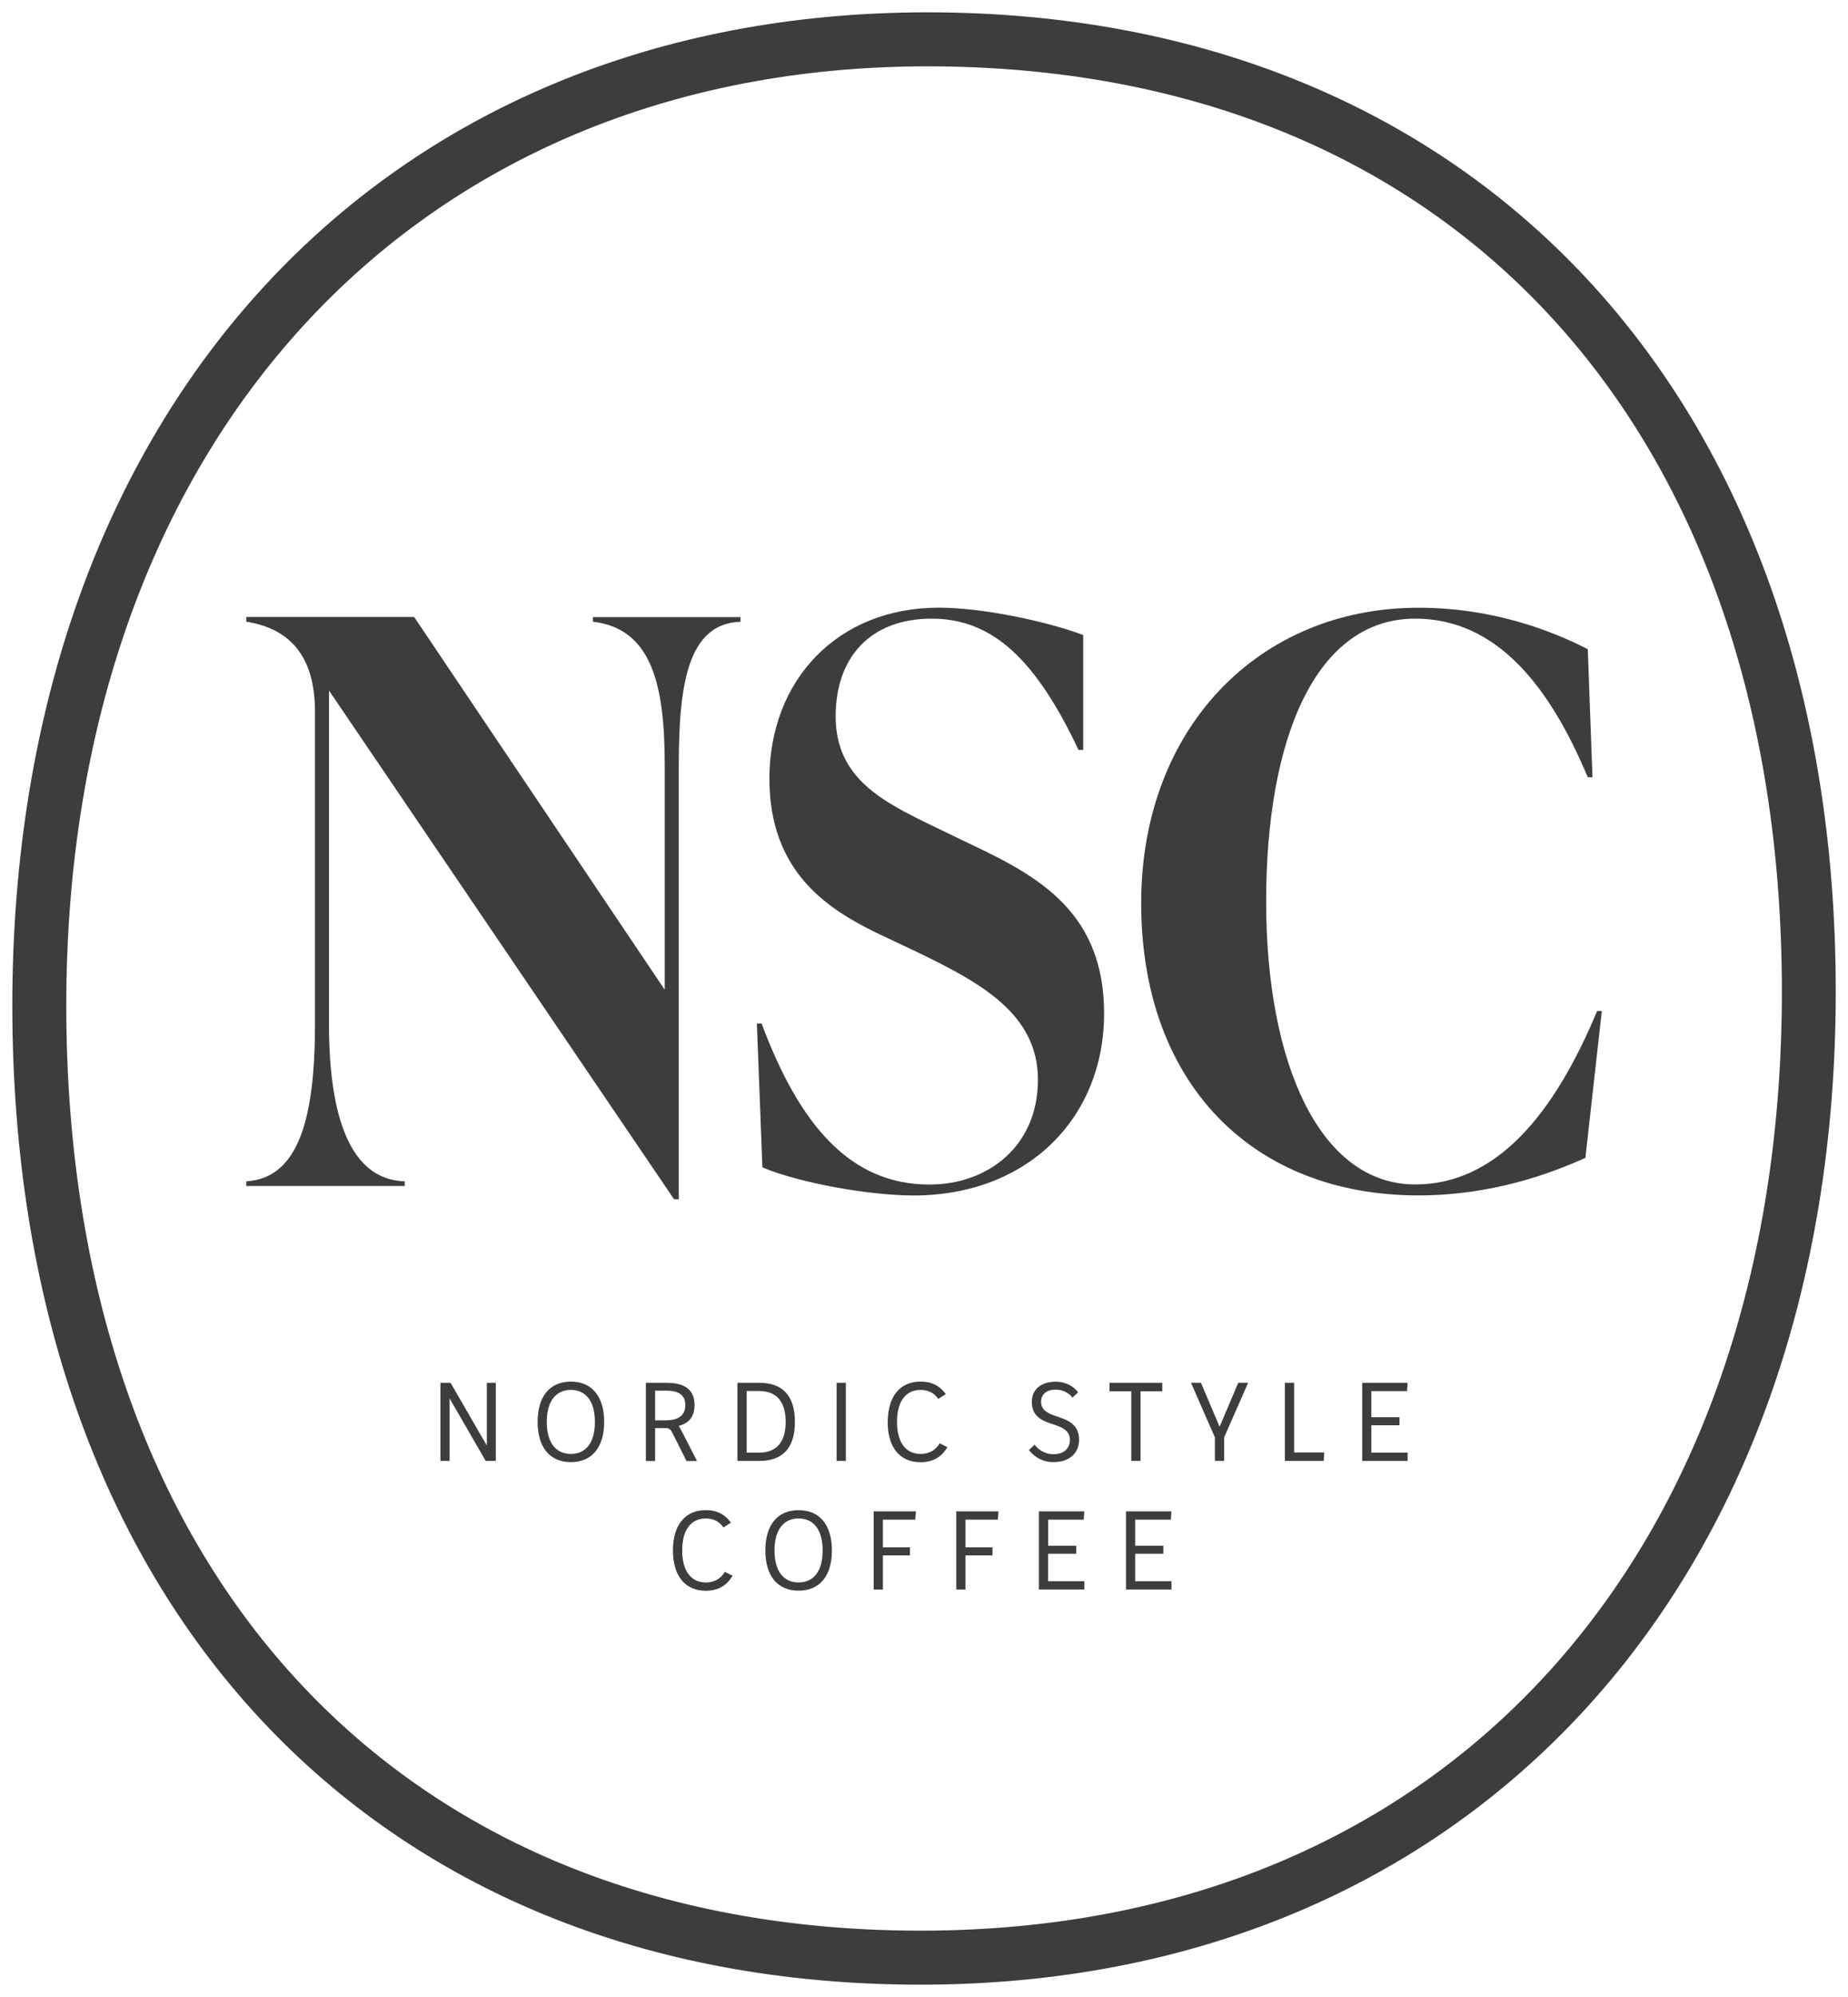 <svg xmlns="http://www.w3.org/2000/svg" width="75" height="81" viewBox="0 0 75 81" fill="none">
<g clip-path="url(#clip0_208_20426)">
<path d="M37.359 80.5C14.97 80.5 0.5 64.91 0.5 40.783C0.5 16.656 15.426 0.5 37.644 0.5C59.862 0.5 74.503 16.09 74.503 40.217C74.503 64.344 59.577 80.5 37.362 80.5H37.359ZM37.644 2.691C16.736 2.691 2.69 17.999 2.69 40.783C2.69 63.567 15.976 78.309 37.362 78.309C58.749 78.309 72.316 63.001 72.316 40.217C72.316 17.433 59.027 2.691 37.644 2.691Z" fill="#3D3D3D"/>
<path d="M24.064 25.029H30.052V25.22C27.897 25.284 27.548 27.818 27.548 31.051V48.644H27.357L13.352 28.009V41.544C13.352 45.285 14.207 47.851 16.426 47.916V48.107H9.995V47.916C12.149 47.79 12.783 45.285 12.783 41.544V28.864C12.783 26.453 11.612 25.472 9.995 25.216V25.025H16.808L26.978 40.146V31.048C26.978 27.815 26.47 25.501 24.064 25.216V25.025V25.029Z" fill="#3D3D3D"/>
<path d="M30.941 47.347L30.718 41.515H30.909C32.462 45.667 34.522 48.046 37.722 48.046C40.128 48.046 42.124 46.46 42.124 43.796C42.124 41.133 39.811 39.867 37.246 38.628L35.567 37.835C33.633 36.883 31.226 35.395 31.226 31.589C31.226 27.595 33.982 24.647 38.1 24.647C39.844 24.647 42.441 25.187 43.962 25.757V30.417H43.771C42.06 26.802 40.316 25.093 37.812 25.093C35.308 25.093 33.914 26.679 33.914 29.055C33.914 31.559 35.813 32.511 37.841 33.495L39.488 34.288C42.244 35.589 44.809 37.078 44.809 41.104C44.809 45.35 41.704 48.489 37.078 48.489C35.273 48.489 32.452 47.984 30.931 47.347H30.941Z" fill="#3D3D3D"/>
<path d="M46.314 36.631C46.314 29.53 51.098 24.65 57.562 24.65C60.57 24.65 62.948 25.569 64.439 26.33L64.63 31.527H64.439C62.886 27.818 60.732 25.093 57.436 25.093C53.379 25.093 51.386 29.974 51.386 36.566C51.386 43.159 53.573 48.042 57.436 48.042C60.732 48.042 63.077 45.188 64.818 41.007H65.009L64.342 46.965C62.854 47.631 60.509 48.486 57.562 48.486C50.814 48.486 46.314 43.922 46.314 36.631Z" fill="#3D3D3D"/>
<path d="M17.875 59.256V56.088H18.286L19.758 58.635V56.088H20.123V59.256H19.712L18.247 56.722V59.256H17.875Z" fill="#3D3D3D"/>
<path d="M21.819 57.674C21.819 56.632 22.32 56.039 23.168 56.039C24.015 56.039 24.52 56.632 24.52 57.674C24.52 58.716 24.015 59.305 23.168 59.305C22.32 59.305 21.819 58.713 21.819 57.674ZM24.144 57.674C24.144 56.839 23.779 56.376 23.168 56.376C22.556 56.376 22.191 56.839 22.191 57.674C22.191 58.509 22.553 58.972 23.168 58.972C23.782 58.972 24.144 58.512 24.144 57.674Z" fill="#3D3D3D"/>
<path d="M26.212 59.256V56.088H27.04C27.667 56.088 28.188 56.276 28.188 56.994C28.188 57.496 27.923 57.739 27.544 57.836C27.577 57.884 27.609 57.939 27.645 58.007L28.288 59.26H27.861L27.311 58.163C27.208 57.955 27.169 57.926 26.968 57.926H26.587V59.26H26.212V59.256ZM26.587 56.405V57.609H27.04C27.463 57.609 27.813 57.457 27.813 56.991C27.813 56.525 27.46 56.405 27.04 56.405H26.587Z" fill="#3D3D3D"/>
<path d="M29.928 59.256V56.088H30.825C31.753 56.088 32.261 56.606 32.261 57.674C32.261 58.742 31.753 59.256 30.825 59.256H29.928ZM30.304 56.421V58.92H30.812C31.494 58.92 31.886 58.512 31.886 57.671C31.886 56.829 31.494 56.421 30.812 56.421H30.304Z" fill="#3D3D3D"/>
<path d="M33.953 59.256V56.088H34.328V59.256H33.953Z" fill="#3D3D3D"/>
<path d="M36.03 57.674C36.03 56.632 36.531 56.039 37.362 56.039C37.903 56.039 38.184 56.279 38.385 56.544L38.081 56.742C37.945 56.554 37.744 56.376 37.362 56.376C36.761 56.376 36.405 56.839 36.405 57.674C36.405 58.509 36.761 58.972 37.362 58.972C37.757 58.972 38.003 58.774 38.136 58.541L38.45 58.7C38.249 59.04 37.925 59.308 37.359 59.308C36.528 59.308 36.026 58.716 36.026 57.677L36.03 57.674Z" fill="#3D3D3D"/>
<path d="M41.759 58.813L41.989 58.596C42.105 58.758 42.367 58.984 42.758 58.984C43.182 58.984 43.422 58.745 43.422 58.402C43.422 58.078 43.185 57.926 42.881 57.819L42.658 57.745C42.17 57.586 41.875 57.366 41.875 56.861C41.875 56.356 42.254 56.043 42.846 56.043C43.282 56.043 43.587 56.253 43.755 56.473L43.525 56.69C43.415 56.538 43.166 56.363 42.846 56.363C42.483 56.363 42.251 56.551 42.251 56.855C42.251 57.159 42.474 57.308 42.781 57.412L42.998 57.489C43.486 57.641 43.794 57.894 43.794 58.395C43.794 58.929 43.415 59.305 42.749 59.305C42.244 59.305 41.908 59.017 41.756 58.813H41.759Z" fill="#3D3D3D"/>
<path d="M45.912 59.256V56.431H45.029V56.088H47.171V56.431H46.288V59.256H45.912Z" fill="#3D3D3D"/>
<path d="M49.306 59.256V58.302L48.335 56.085H48.74L49.497 57.871L50.254 56.085H50.655L49.681 58.302V59.256H49.306Z" fill="#3D3D3D"/>
<path d="M52.146 59.256V56.088H52.522V58.913H53.744L53.722 59.256H52.146Z" fill="#3D3D3D"/>
<path d="M55.656 57.806V58.92H57.128V59.256H55.284V56.088H57.128L57.102 56.425H55.656V57.483H56.798V57.81H55.656V57.806Z" fill="#3D3D3D"/>
<path d="M27.311 62.888C27.311 61.845 27.813 61.253 28.644 61.253C29.184 61.253 29.466 61.493 29.666 61.758L29.362 61.956C29.227 61.768 29.026 61.59 28.644 61.59C28.043 61.59 27.687 62.053 27.687 62.888C27.687 63.722 28.046 64.185 28.644 64.185C29.039 64.185 29.285 63.988 29.417 63.755L29.731 63.913C29.531 64.253 29.21 64.522 28.644 64.522C27.813 64.522 27.311 63.93 27.311 62.891V62.888Z" fill="#3D3D3D"/>
<path d="M31.061 62.888C31.061 61.845 31.562 61.253 32.41 61.253C33.257 61.253 33.762 61.845 33.762 62.888C33.762 63.93 33.257 64.519 32.41 64.519C31.562 64.519 31.061 63.926 31.061 62.888ZM33.387 62.888C33.387 62.053 33.021 61.59 32.41 61.59C31.798 61.59 31.433 62.053 31.433 62.888C31.433 63.722 31.795 64.185 32.41 64.185C33.024 64.185 33.387 63.726 33.387 62.888Z" fill="#3D3D3D"/>
<path d="M35.457 64.47V61.302H37.172L37.146 61.638H35.832V62.761H36.929V63.088H35.832V64.473H35.457V64.47Z" fill="#3D3D3D"/>
<path d="M38.809 64.47V61.302H40.523L40.497 61.638H39.184V62.761H40.28V63.088H39.184V64.473H38.809V64.47Z" fill="#3D3D3D"/>
<path d="M42.535 63.02V64.134H44.007V64.47H42.163V61.302H44.007L43.981 61.638H42.538V62.697H43.677V63.023H42.538L42.535 63.02Z" fill="#3D3D3D"/>
<path d="M46.071 63.02V64.134H47.543V64.47H45.699V61.302H47.543L47.517 61.638H46.071V62.697H47.213V63.023H46.071V63.02Z" fill="#3D3D3D"/>
</g>
<defs>
<clipPath id="clip0_208_20426">
<rect width="74" height="80" fill="white" transform="translate(0.5 0.5)"/>
</clipPath>
</defs>
</svg>

